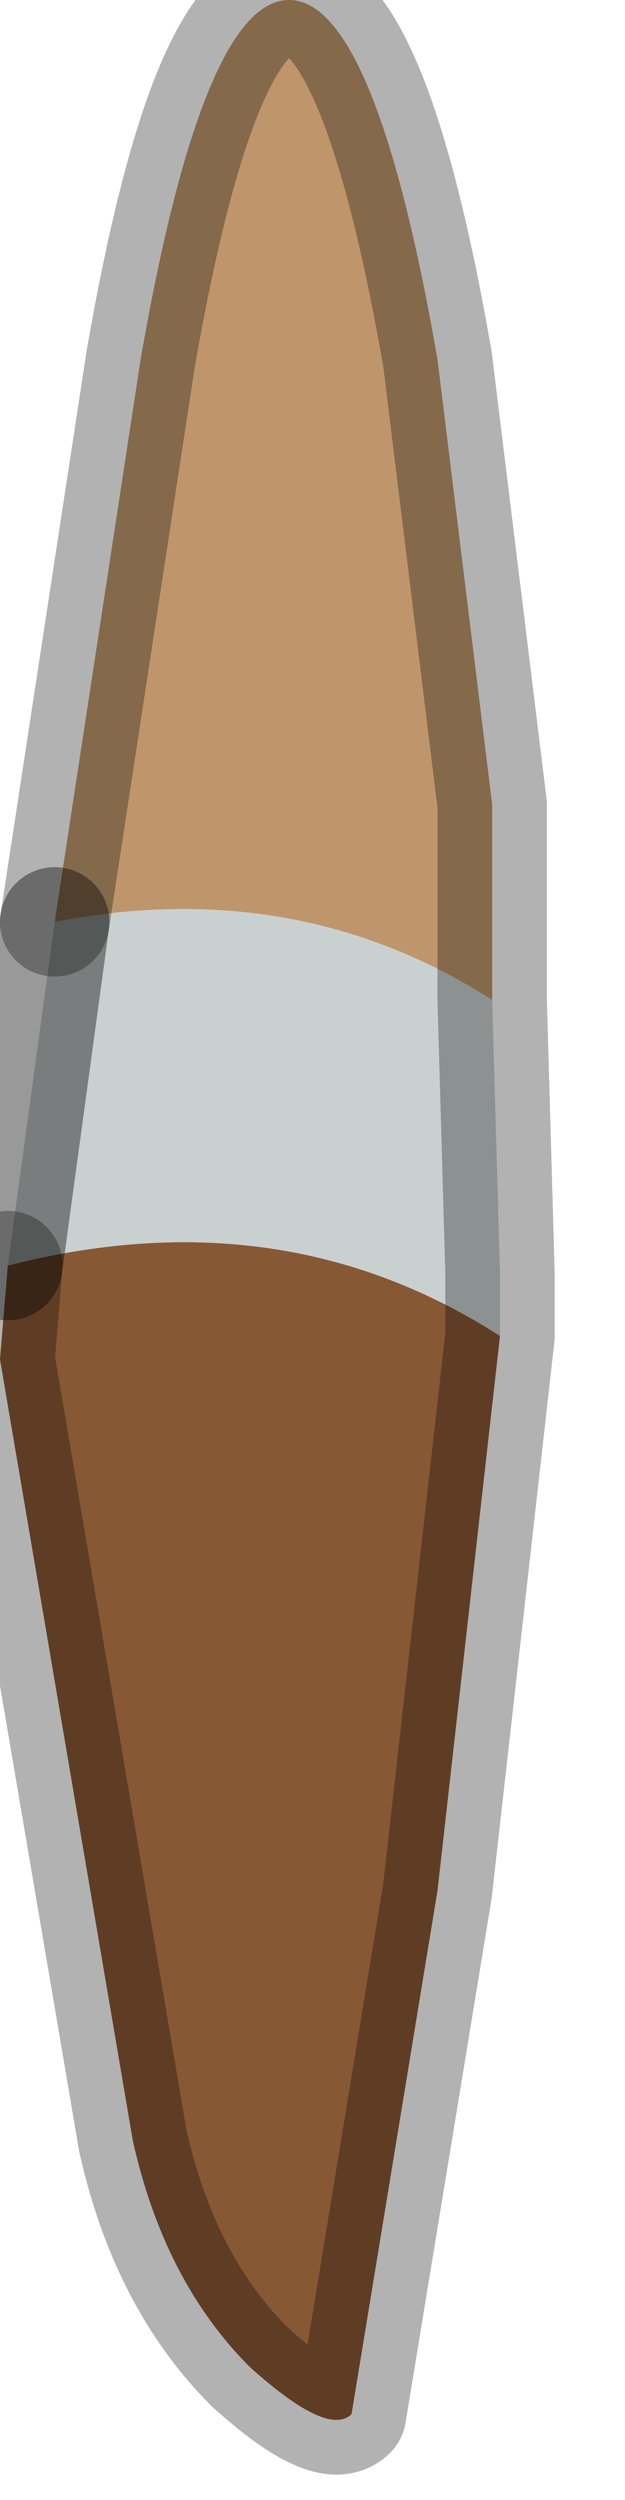 <?xml version="1.0" encoding="utf-8"?>
<svg version="1.1" id="Layer_1"
xmlns="http://www.w3.org/2000/svg"
xmlns:xlink="http://www.w3.org/1999/xlink"
width="4px" height="16px"
xml:space="preserve">
<g id="PathID_4033" transform="matrix(1, 0, 0, 1, 1.85, 7.85)">
<path style="fill:#BF966C;fill-opacity:1" d="M-1.5 -1.95L-0.95 -5.55Q-0.55 -7.85 0 -7.85Q0.55 -7.85 0.95 -5.55L1.3 -2.7L1.3 -1.45Q0.05 -2.25 -1.5 -1.95" />
<path style="fill:#875834;fill-opacity:1" d="M1.35 0.7L0.95 4.25L0.4 7.6Q0.25 7.75 -0.25 7.3Q-0.8 6.75 -1 5.85L-1.85 0.85L-1.8 0.25Q-0.05 -0.2 1.35 0.7" />
<path style="fill:#C9D1D0;fill-opacity:1" d="M-1.8 0.25L-1.5 -1.95Q0.05 -2.25 1.3 -1.45L1.35 0.3L1.35 0.7Q-0.05 -0.2 -1.8 0.25" />
<path style="fill:none;stroke-width:0.7;stroke-linecap:round;stroke-linejoin:round;stroke-miterlimit:3;stroke:#000000;stroke-opacity:0.302" d="M-1.5 -1.95L-0.95 -5.55Q-0.55 -7.85 0 -7.85Q0.55 -7.85 0.95 -5.55L1.3 -2.7L1.3 -1.45L1.35 0.3L1.35 0.7L0.95 4.25L0.4 7.6Q0.25 7.75 -0.25 7.3Q-0.8 6.75 -1 5.85L-1.85 0.85L-1.8 0.25" />
<path style="fill:none;stroke-width:0.7;stroke-linecap:round;stroke-linejoin:miter;stroke-miterlimit:5;stroke:#000000;stroke-opacity:0.4" d="M-1.8 0.25L-1.5 -1.95" />
</g>
</svg>
